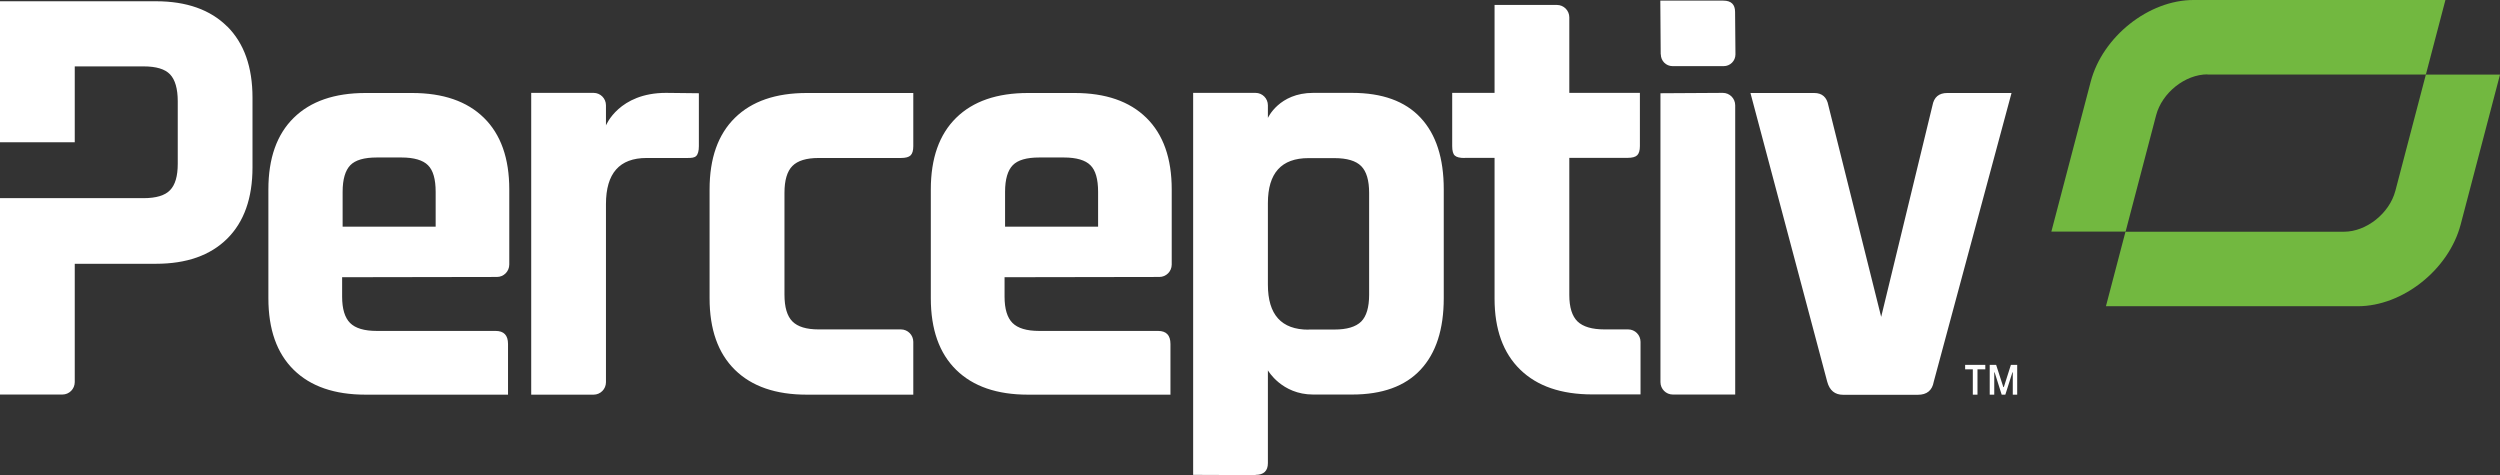 <svg width="221" height="42" viewBox="0 0 221 42" fill="none" xmlns="http://www.w3.org/2000/svg">
<rect x="0" y="0" width="221" height="42" fill="#333333" stroke="none"/>
<g clip-path="url(#clip0_446_11287)">
<path d="M174.397 34.888V32.648H173.718V32.256H175.501V32.648H174.81V34.888H174.386H174.397ZM175.891 34.888V32.256H176.459L177.094 34.216H177.139L177.763 32.256H178.32V34.888H177.93V32.917H177.897L177.272 34.888H176.949L176.325 32.917H176.292V34.888H175.902H175.891ZM44.898 34.888H32.316C29.575 34.888 27.458 34.16 25.965 32.693C24.471 31.226 23.725 29.12 23.725 26.365V16.744C23.725 13.989 24.471 11.883 25.965 10.416C27.458 8.949 29.575 8.221 32.316 8.221H36.428C39.17 8.221 41.287 8.949 42.78 10.416C44.273 11.883 45.02 13.989 45.02 16.744V23.386C45.02 23.99 44.53 24.483 43.928 24.483L30.244 24.506V26.219C30.244 27.306 30.478 28.078 30.946 28.549C31.414 29.019 32.205 29.254 33.308 29.254H43.817C44.541 29.254 44.909 29.635 44.909 30.408V34.91L44.898 34.888ZM30.288 20.037H38.512V16.957C38.512 15.837 38.289 15.053 37.833 14.605C37.387 14.157 36.596 13.922 35.492 13.922H33.308C32.194 13.922 31.414 14.146 30.968 14.605C30.522 15.064 30.288 15.848 30.288 16.957V20.037ZM103.457 34.888H90.876C88.135 34.888 86.017 34.16 84.524 32.693C83.031 31.226 82.284 29.12 82.284 26.365V16.744C82.284 13.989 83.031 11.883 84.524 10.416C86.017 8.949 88.135 8.221 90.876 8.221H94.988C97.729 8.221 99.847 8.949 101.34 10.416C102.833 11.883 103.58 13.989 103.58 16.744V23.386C103.58 23.99 103.09 24.483 102.488 24.483L88.803 24.506V26.219C88.803 27.306 89.037 28.078 89.505 28.549C89.974 29.019 90.765 29.254 91.868 29.254H102.376C103.101 29.254 103.468 29.635 103.468 30.408V34.91L103.457 34.888ZM88.848 20.037H97.072V16.957C97.072 15.837 96.849 15.053 96.392 14.605C95.946 14.157 95.155 13.922 94.052 13.922H91.868C90.754 13.922 89.974 14.146 89.528 14.605C89.082 15.064 88.848 15.848 88.848 16.957V20.037ZM52.475 34.888H46.959V8.21H52.475C53.077 8.21 53.567 8.702 53.567 9.307V11.088C53.567 11.088 54.715 8.21 58.872 8.21L61.78 8.243V12.925C61.78 13.339 61.702 13.63 61.546 13.787C61.39 13.944 61.145 13.966 60.744 13.966H57.156C54.76 13.966 53.567 15.322 53.567 18.043V33.79C53.567 34.395 53.077 34.888 52.475 34.888ZM80.735 30.229V34.888H71.319C68.578 34.888 66.46 34.16 64.967 32.693C63.474 31.226 62.727 29.12 62.727 26.365V16.744C62.727 13.989 63.474 11.883 64.967 10.416C66.46 8.949 68.578 8.221 71.319 8.221H80.735V12.925C80.735 13.306 80.657 13.574 80.501 13.731C80.345 13.888 80.056 13.966 79.643 13.966H72.367C71.286 13.966 70.517 14.202 70.049 14.672C69.581 15.142 69.347 15.938 69.347 17.046V26.04C69.347 27.16 69.581 27.944 70.049 28.414C70.517 28.885 71.286 29.12 72.367 29.12H79.643C80.245 29.12 80.735 29.613 80.735 30.218V30.229ZM110.99 42L105.474 41.978V8.21H110.99C111.592 8.21 112.082 8.702 112.082 9.307V10.427C112.082 10.427 113.063 8.21 116.083 8.21H119.515C122.19 8.21 124.207 8.938 125.577 10.405C126.948 11.872 127.628 13.978 127.628 16.733V26.354C127.628 29.109 126.948 31.214 125.577 32.682C124.207 34.149 122.19 34.877 119.515 34.877H116.083C113.297 34.877 112.082 32.738 112.082 32.738V40.936C112.082 41.63 111.715 41.978 110.99 41.978V42ZM115.671 29.131H117.955C119.069 29.131 119.849 28.896 120.329 28.426C120.797 27.955 121.031 27.16 121.031 26.051V17.058C121.031 15.938 120.797 15.154 120.329 14.683C119.861 14.213 119.069 13.978 117.955 13.978H115.671C113.275 13.978 112.082 15.299 112.082 17.954V25.166C112.082 27.821 113.275 29.142 115.671 29.142V29.131ZM129.466 13.966C129.054 13.966 128.764 13.899 128.608 13.754C128.452 13.619 128.374 13.339 128.374 12.914V8.21H132.119V0.437H137.635C138.236 0.437 138.727 0.93 138.727 1.534V8.21H144.967V12.914C144.967 13.294 144.889 13.563 144.733 13.72C144.577 13.877 144.287 13.955 143.875 13.955H138.727V26.085C138.727 27.171 138.972 27.944 139.451 28.414C139.941 28.885 140.733 29.12 141.847 29.12H143.931C144.533 29.12 145.023 29.613 145.023 30.218V34.866H140.755C138.014 34.866 135.885 34.138 134.381 32.67C132.876 31.203 132.119 29.109 132.119 26.398V13.955H129.466V13.966ZM146.806 4.805L146.772 0.056H152.344C153.035 0.056 153.381 0.392 153.381 1.053L153.414 4.805C153.414 5.387 152.946 5.846 152.378 5.846H147.853C147.274 5.846 146.817 5.376 146.817 4.805H146.806ZM146.784 33.79V8.243L152.3 8.21C152.901 8.21 153.392 8.702 153.392 9.307V34.877H147.876C147.274 34.877 146.784 34.384 146.784 33.779V33.79ZM154.729 8.221H160.379C161.07 8.221 161.493 8.59 161.627 9.318L166.296 28.011L170.831 9.318C170.965 8.59 171.4 8.221 172.135 8.221H177.819L170.943 33.746C170.809 34.518 170.33 34.899 169.539 34.899H162.931C162.206 34.899 161.738 34.518 161.527 33.746L154.74 8.221H154.729ZM20.081 2.341C18.599 0.862 16.492 0.112 13.785 0.112H0V12.578H6.608V5.869H12.693C13.807 5.869 14.587 6.104 15.033 6.574C15.479 7.045 15.713 7.84 15.713 8.949V14.482C15.713 15.568 15.49 16.341 15.033 16.811C14.587 17.282 13.796 17.517 12.693 17.517H0V34.877H5.516C6.118 34.877 6.608 34.384 6.608 33.779V23.318H13.785C16.492 23.318 18.587 22.579 20.081 21.101C21.574 19.622 22.321 17.517 22.321 14.795V8.635C22.321 5.914 21.574 3.819 20.081 2.33V2.341Z" fill="#FFFFFF"/>
<path d="M195.136 6.586H214.448L216.175 0H193.91C189.943 0 185.864 3.237 184.817 7.224L181.34 20.474H187.903L190.6 10.192C191.124 8.198 193.163 6.574 195.147 6.574L195.136 6.586Z" fill="#72B840"/>
<path d="M214.448 6.586L211.751 16.867C211.227 18.861 209.188 20.485 207.204 20.485H187.892L186.165 27.07H208.43C212.397 27.07 216.476 23.834 217.523 19.846L221 6.597H214.436L214.448 6.586Z" fill="#72B840"/>
</g>
<defs>
<clipPath id="clip0_446_11287">
<rect width="221" height="42" fill="white"/>
</clipPath>
</defs>
</svg>
